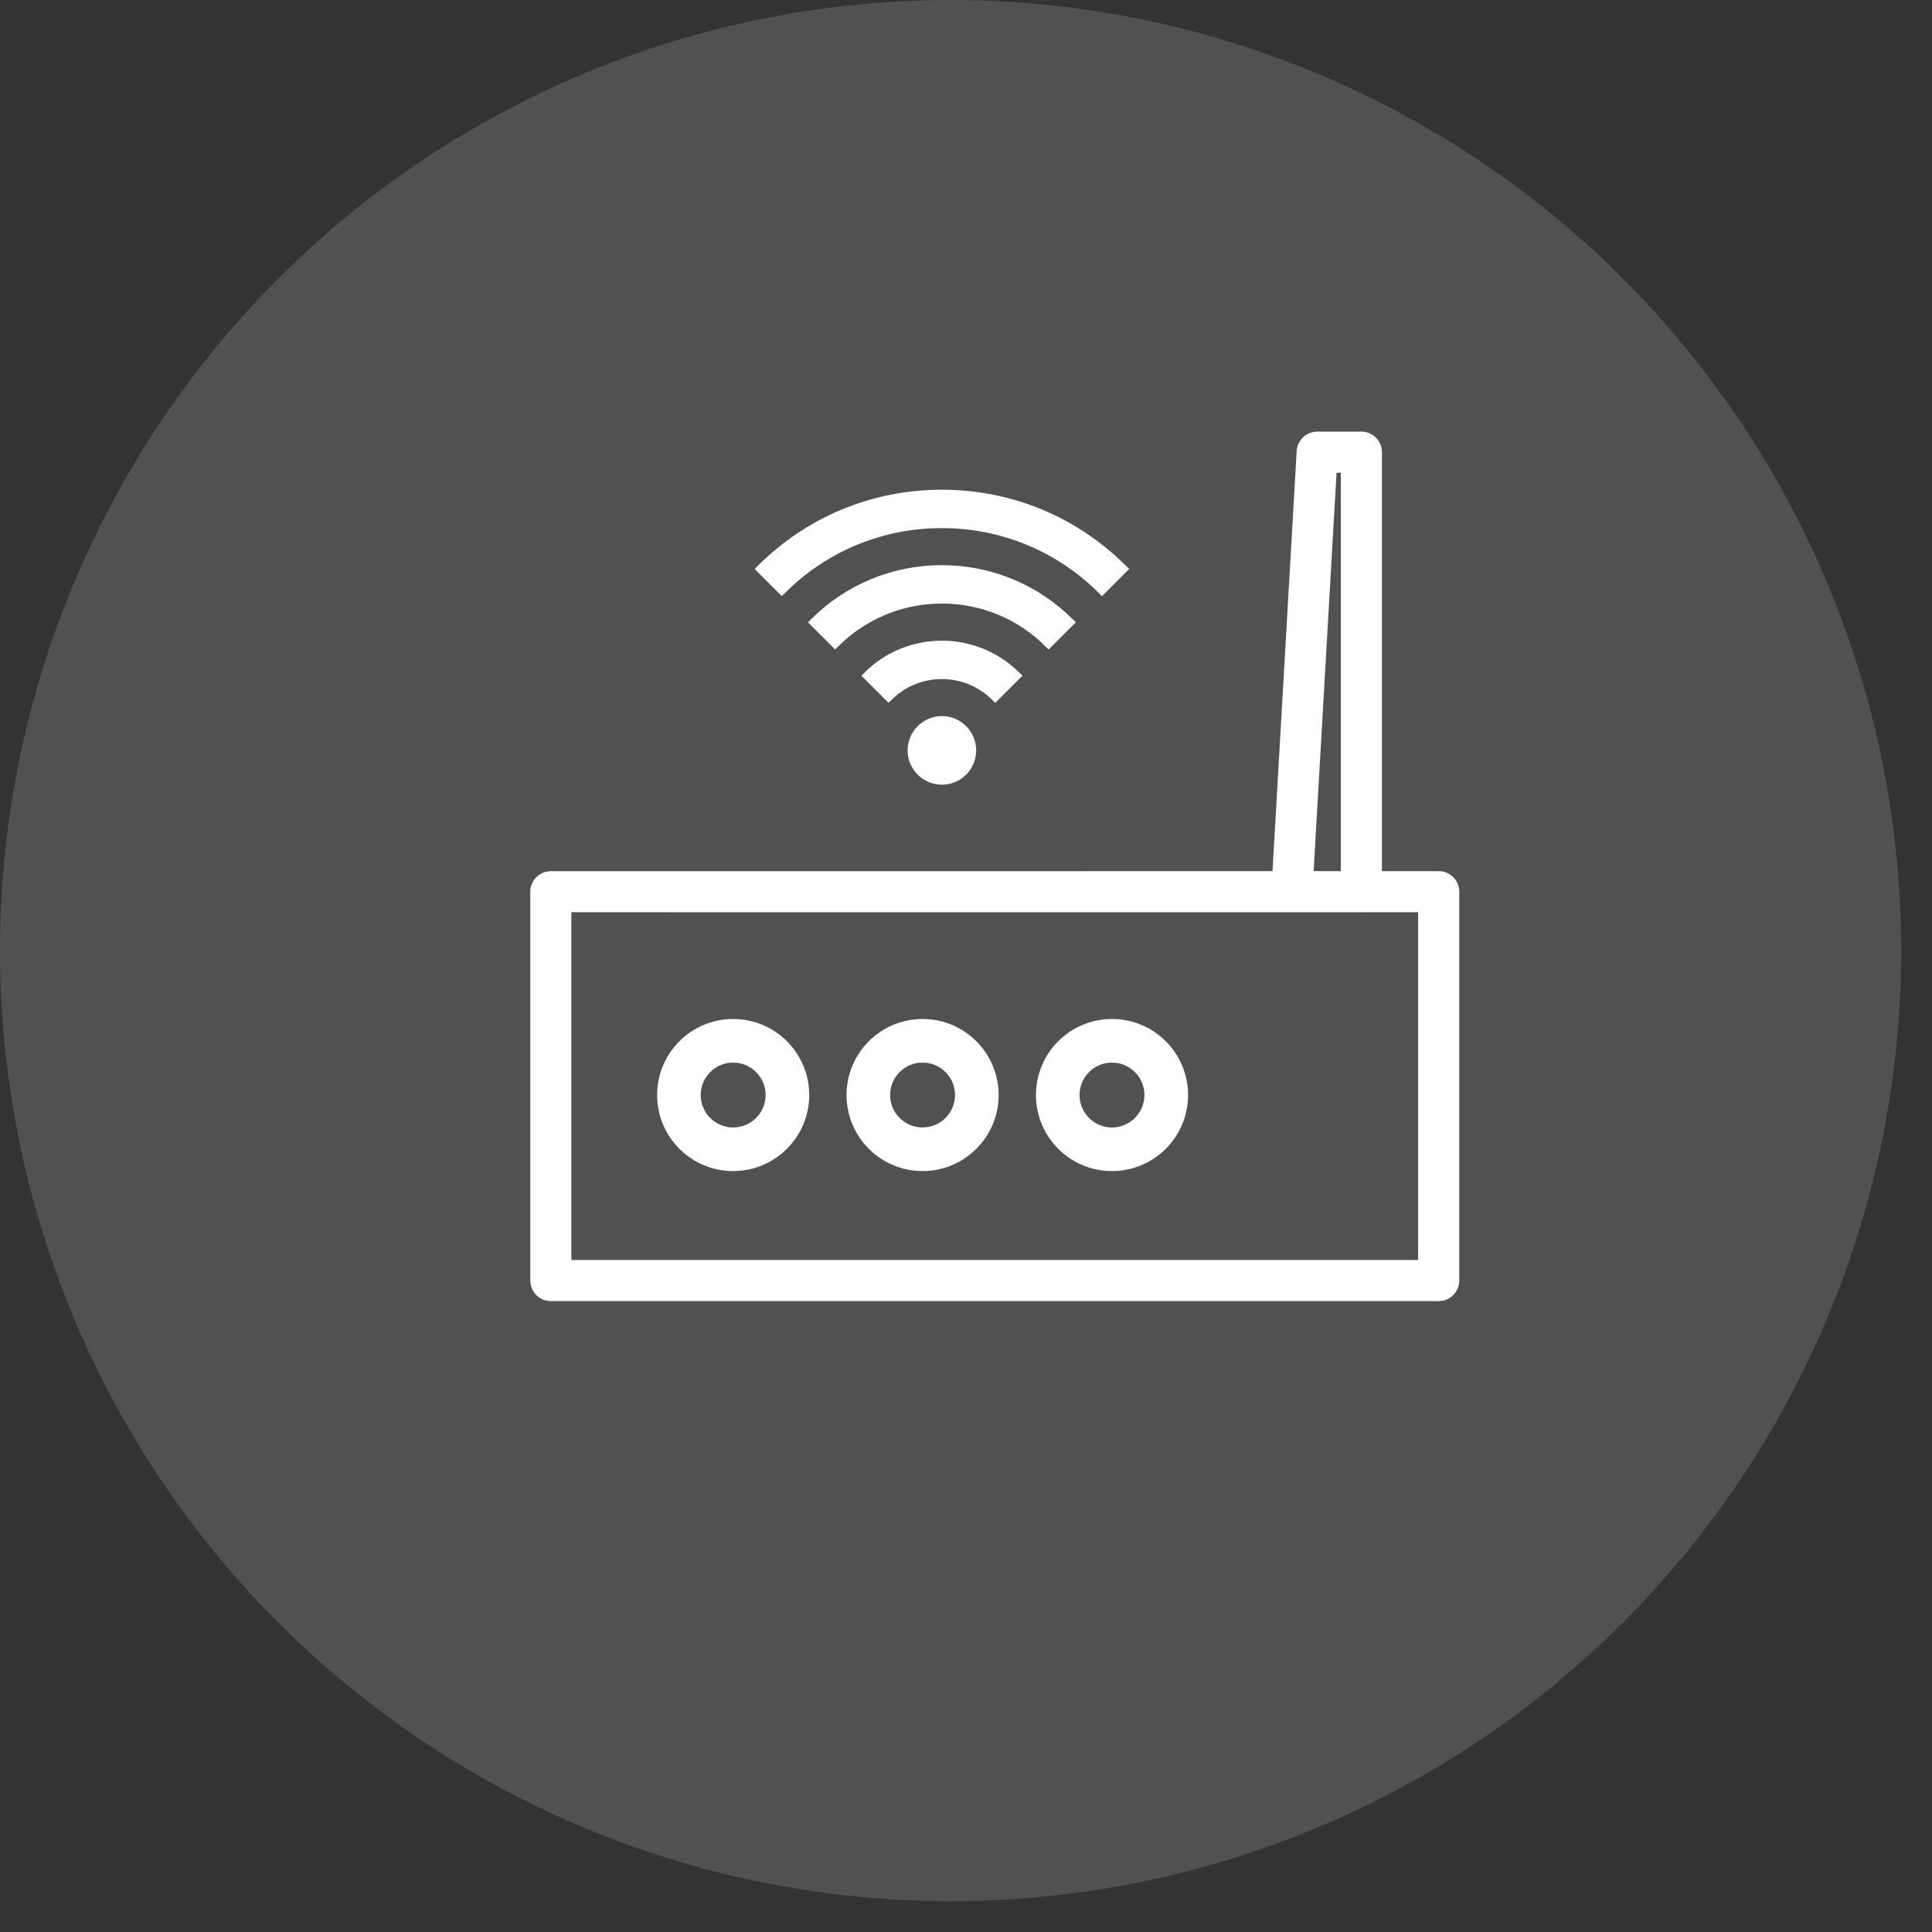 <?xml version="1.0" encoding="UTF-8"?>
<svg width="47px" height="47px" viewBox="0 0 47 47" version="1.1" xmlns="http://www.w3.org/2000/svg" xmlns:xlink="http://www.w3.org/1999/xlink">
    <rect x="0" y="0" width="47" height="47" fill="#333333" stroke="none"/>
    <!-- Generator: Sketch 63.1 (92452) - https://sketch.com -->
    <title>Group 5</title>
    <desc>Created with Sketch.</desc>
    <g id="Empty-state" stroke="none" stroke-width="1" fill="none" fill-rule="evenodd">
        <g id="Card-Builder" transform="translate(-137, -87)" fill="#FFFFFF" fill-rule="nonzero">
            <g id="Group-5" transform="translate(137, 87)">
                <g id="member-ico" opacity="0.15">
                    <g id="Oval">
                        <g id="path-1-link">
                            <circle id="path-1" cx="23.125" cy="23.125" r="23.125"></circle>
                        </g>
                    </g>
                </g>
                <g id="agent" transform="translate(13, 10)" stroke="#FFFFFF" stroke-width="0.2">
                    <path d="M20.118,0.6 C20.312,0.6 20.473,0.737 20.51,0.92 L20.518,1 L20.518,11.292 L22,11.292 C22.193,11.292 22.355,11.43 22.392,11.612 L22.4,11.692 L22.4,21.152 C22.4,21.345 22.263,21.507 22.08,21.544 L22,21.552 L0.4,21.552 C0.207,21.552 0.045,21.415 0.008,21.232 L0,21.153 L0,11.693 C0,11.501 0.137,11.339 0.32,11.302 L0.4,11.294 L18.051,11.293 L18.644,0.978 C18.654,0.793 18.79,0.643 18.966,0.608 L19.043,0.6 L20.118,0.6 Z M20.128,12.091 L20.118,12.093 L18.418,12.093 L18.418,12.093 L0.799,12.092 L0.799,20.752 L21.599,20.752 L21.599,12.092 L20.128,12.091 L20.128,12.091 Z M4.836,14.889 C5.802,14.889 6.586,15.672 6.586,16.639 C6.586,17.605 5.802,18.389 4.836,18.389 C3.869,18.389 3.086,17.605 3.086,16.639 C3.086,15.672 3.869,14.889 4.836,14.889 Z M9.444,14.889 C10.41,14.889 11.194,15.672 11.194,16.639 C11.194,17.605 10.41,18.389 9.444,18.389 C8.477,18.389 7.694,17.605 7.694,16.639 C7.694,15.672 8.477,14.889 9.444,14.889 Z M14.052,14.889 C15.018,14.889 15.802,15.672 15.802,16.639 C15.802,17.605 15.018,18.389 14.052,18.389 C13.085,18.389 12.302,17.605 12.302,16.639 C12.302,15.672 13.085,14.889 14.052,14.889 Z M4.836,15.749 C4.345,15.749 3.946,16.148 3.946,16.639 C3.946,17.129 4.345,17.528 4.836,17.528 C5.326,17.528 5.725,17.13 5.725,16.638 C5.725,16.148 5.327,15.75 4.835,15.75 L4.836,15.749 Z M9.444,15.749 C8.953,15.749 8.554,16.148 8.554,16.639 C8.554,17.129 8.953,17.528 9.444,17.528 C9.934,17.528 10.333,17.13 10.333,16.638 C10.333,16.148 9.935,15.75 9.443,15.75 L9.444,15.749 Z M14.052,15.749 C13.561,15.749 13.162,16.148 13.162,16.639 C13.162,17.129 13.561,17.528 14.052,17.528 C14.542,17.528 14.941,17.13 14.941,16.638 C14.941,16.148 14.543,15.75 14.051,15.75 L14.052,15.749 Z M19.718,1.4 L19.42,1.4 L18.851,11.293 L19.718,11.293 L19.718,1.399 L19.718,1.4 Z M10.433,7.736 C10.719,8.022 10.719,8.488 10.433,8.774 C10.29,8.917 10.102,8.989 9.913,8.989 C9.726,8.989 9.538,8.917 9.395,8.774 C9.108,8.488 9.108,8.022 9.395,7.736 C9.681,7.449 10.147,7.449 10.433,7.736 Z M11.597,6.313 L11.731,6.438 L11.211,6.957 C10.536,6.281 9.459,6.243 8.739,6.844 L8.616,6.957 L8.096,6.437 C9.055,5.479 10.588,5.437 11.597,6.313 L11.597,6.313 Z M9.914,3.849 C11.012,3.849 12.049,4.249 12.859,4.978 L13.029,5.139 L12.51,5.659 C11.817,4.965 10.895,4.583 9.914,4.583 C9.008,4.583 8.154,4.909 7.481,5.504 L7.317,5.659 L6.798,5.139 C7.63,4.307 8.737,3.849 9.914,3.849 L9.914,3.849 Z M9.914,2.013 C11.483,2.013 12.964,2.588 14.116,3.639 L14.328,3.841 L13.808,4.361 C12.768,3.321 11.385,2.747 9.914,2.747 C8.534,2.747 7.233,3.251 6.218,4.171 L6.019,4.361 L5.5,3.841 C6.679,2.662 8.246,2.013 9.914,2.013 L9.914,2.013 Z" id="Shape"></path>
                </g>
            </g>
        </g>
    </g>
</svg>